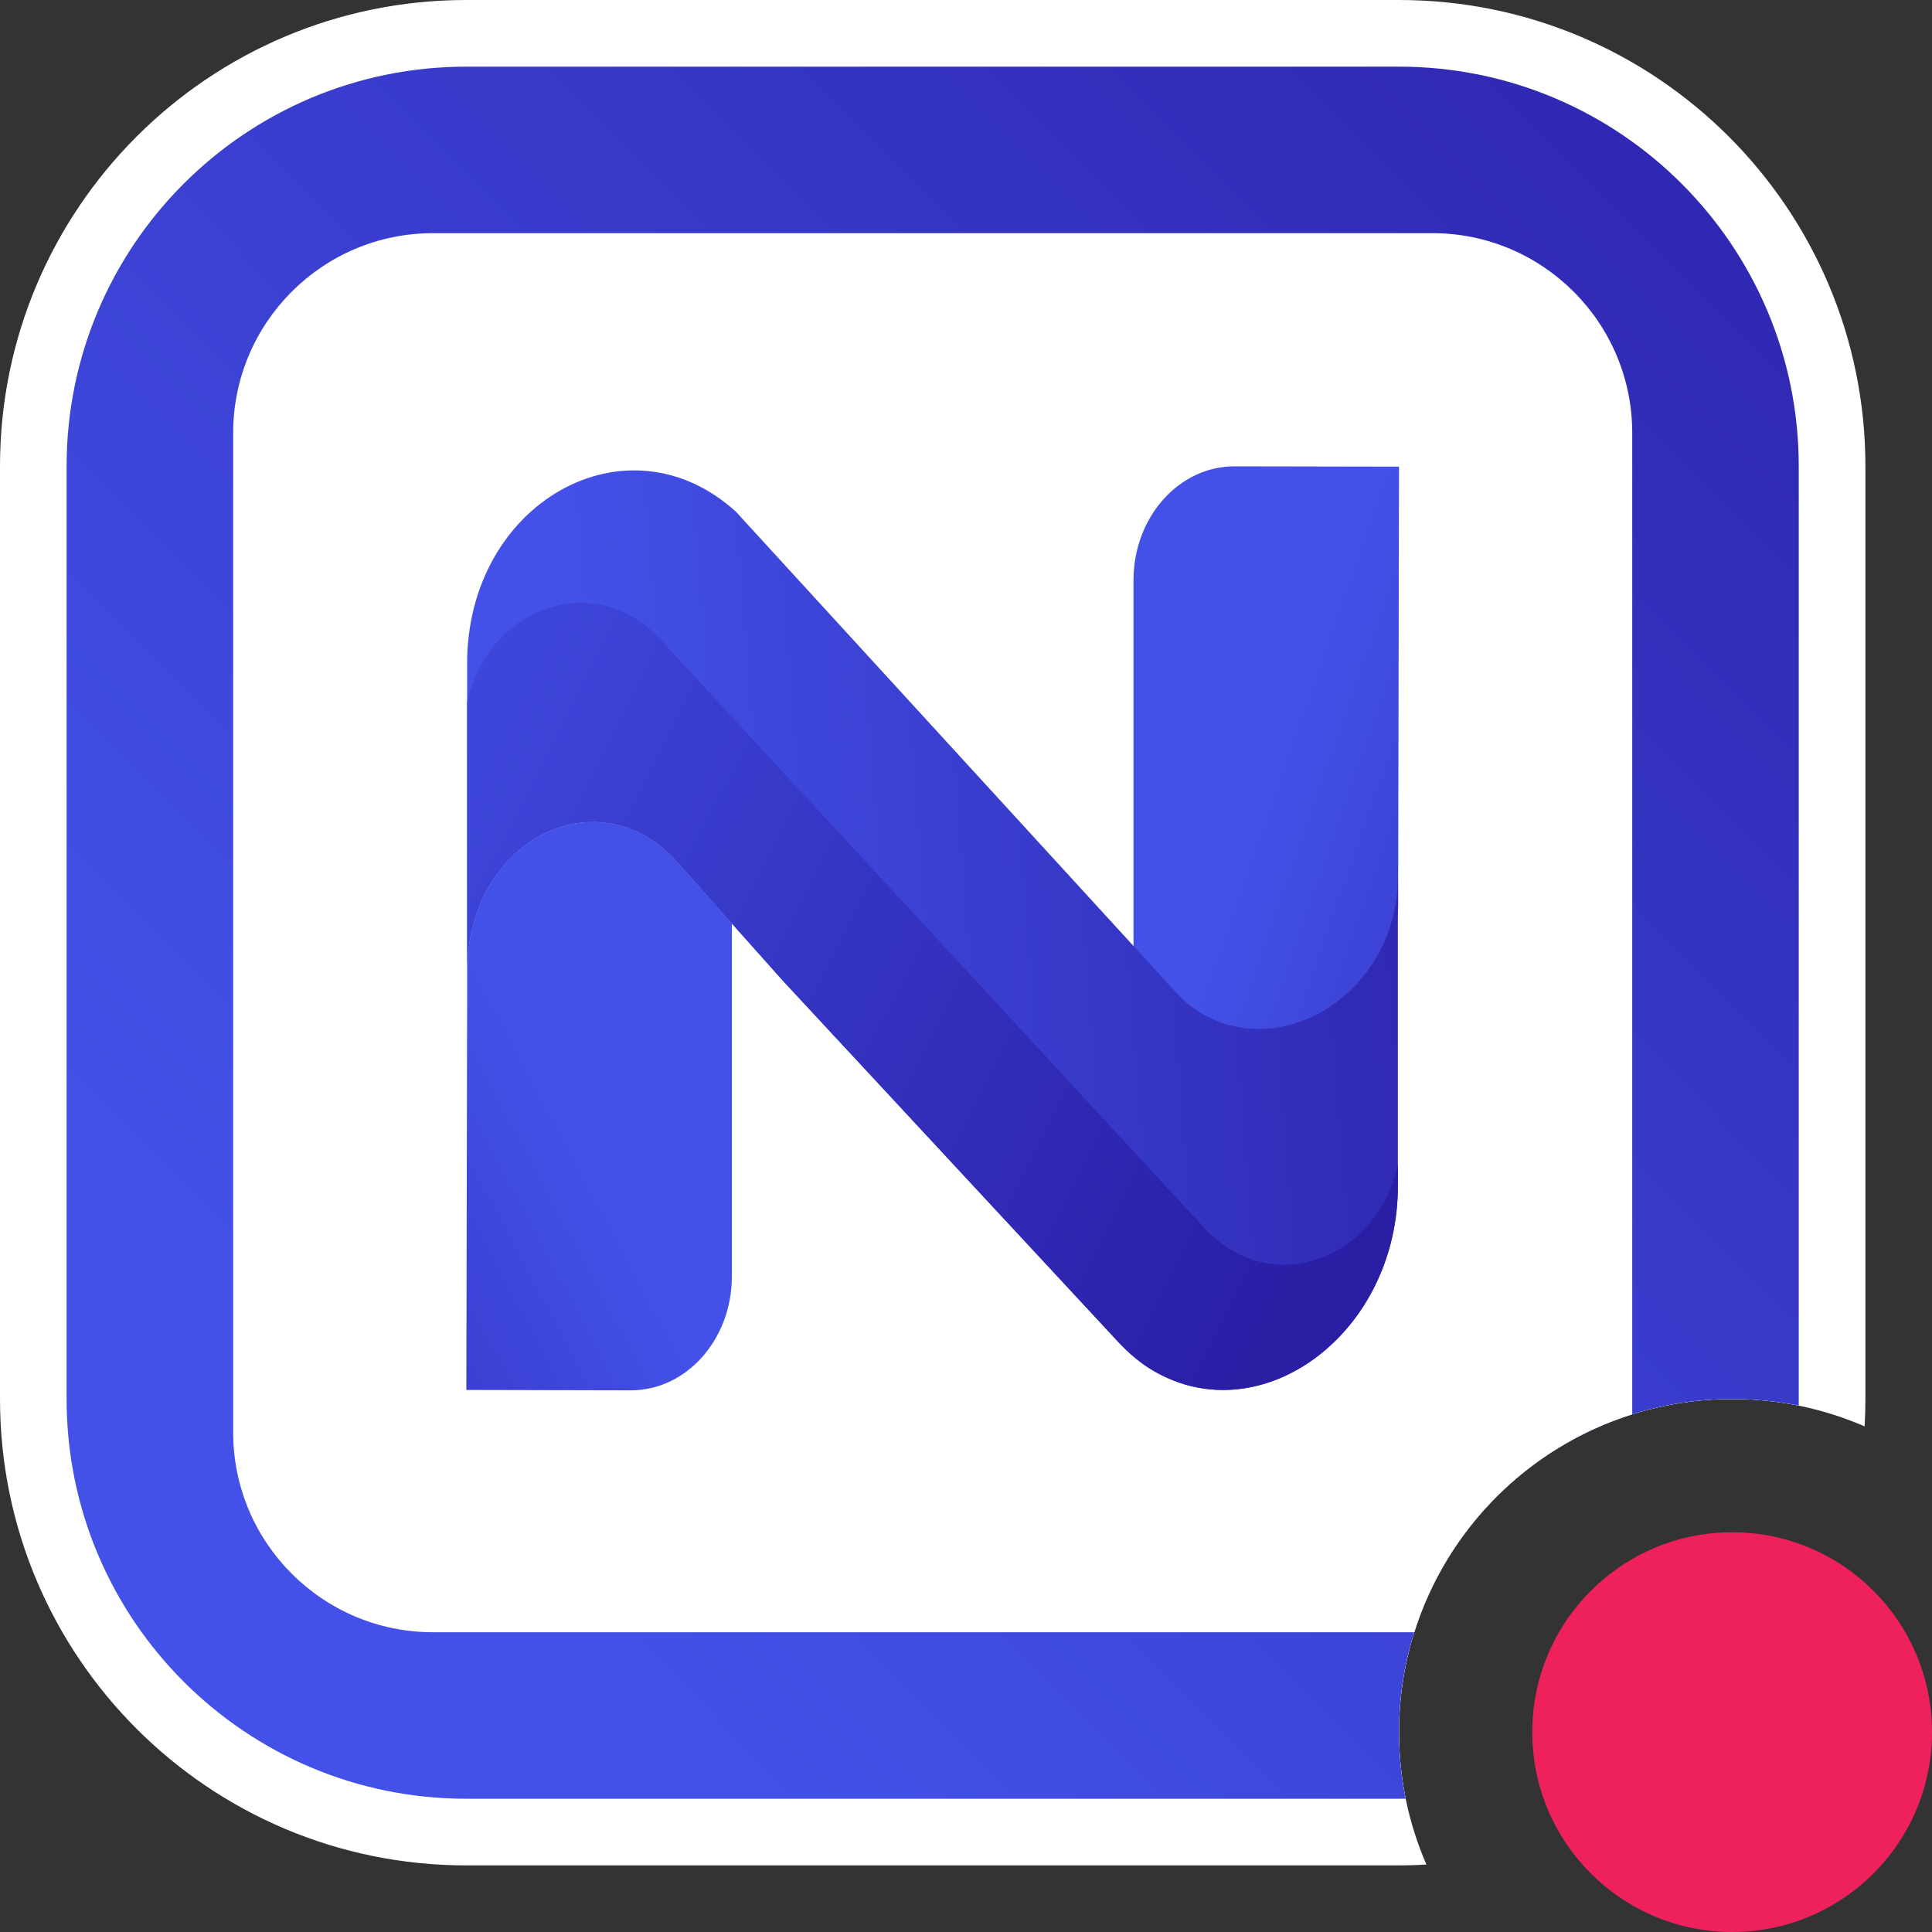 <svg width="32" height="32" viewBox="0 0 32 32" fill="none" xmlns="http://www.w3.org/2000/svg">
<rect x="0" y="0" width="32" height="32" fill="#333333" stroke="none"/>
<g id="NocoDB Logo" clip-path="url(#clip0_191_11474)">
<path id="Vector" fill-rule="evenodd" clip-rule="evenodd" d="M7.724 0C3.458 0 0 3.458 0 7.724V23.172C0 27.438 3.458 30.897 7.724 30.897H23.172C23.325 30.897 23.476 30.892 23.626 30.883C23.334 30.211 23.172 29.469 23.172 28.689C23.172 25.643 25.644 23.172 28.692 23.172C29.471 23.172 30.212 23.334 30.884 23.625C30.892 23.476 30.897 23.325 30.897 23.172V7.724C30.897 3.458 27.438 0 23.172 0H7.724Z" fill="white"/>
<path id="Vector_2" fill-rule="evenodd" clip-rule="evenodd" d="M7.724 1.104C4.068 1.104 1.103 4.068 1.103 7.724V23.172C1.103 26.829 4.068 29.793 7.724 29.793H23.172C23.209 29.793 23.246 29.793 23.283 29.792C23.21 29.436 23.172 29.067 23.172 28.689C23.172 25.643 25.644 23.172 28.692 23.172C29.069 23.172 29.437 23.21 29.792 23.282C29.793 23.246 29.793 23.209 29.793 23.172V7.724C29.793 4.068 26.829 1.104 23.172 1.104H7.724Z" fill="white"/>
<path id="Vector_3" fill-rule="evenodd" clip-rule="evenodd" d="M7.724 1.104C4.068 1.104 1.103 4.068 1.103 7.724V23.172C1.103 26.829 4.068 29.793 7.724 29.793H23.172C23.209 29.793 23.246 29.793 23.283 29.792C23.21 29.436 23.172 29.067 23.172 28.689C23.172 25.643 25.644 23.172 28.692 23.172C29.069 23.172 29.437 23.21 29.792 23.282C29.793 23.246 29.793 23.209 29.793 23.172V7.724C29.793 4.068 26.829 1.104 23.172 1.104H7.724Z" fill="url(#paint0_linear_191_11474)"/>
<path id="Vector_4" fill-rule="evenodd" clip-rule="evenodd" d="M7.172 3.862C5.344 3.862 3.862 5.344 3.862 7.172V23.724C3.862 25.552 5.344 27.035 7.172 27.035H23.425C23.964 25.319 25.319 23.965 27.035 23.426V7.172C27.035 5.344 25.552 3.862 23.724 3.862H7.172Z" fill="white"/>
<path id="Vector_5" d="M12.122 15.295V21.14C12.122 22.183 11.372 23.03 10.447 23.028L7.724 23.022L7.738 16.256V16.038C7.761 14.345 9.139 13.267 10.411 13.716C10.719 13.826 10.996 14.03 11.225 14.287L12.122 15.295Z" fill="url(#paint1_linear_191_11474)"/>
<path id="Vector_6" d="M18.774 15.727V9.612C18.774 8.568 19.524 7.722 20.449 7.724L23.172 7.729L23.158 14.766V14.984C23.134 16.677 21.757 17.755 20.486 17.305C20.177 17.196 19.901 16.993 19.672 16.735L18.774 15.727Z" fill="url(#paint2_linear_191_11474)"/>
<path id="Vector_7" d="M23.153 14.519V19.623C23.166 22.083 20.895 23.748 19.108 22.707C18.891 22.581 18.695 22.413 18.518 22.223L12.969 16.246L12.121 15.295L11.225 14.287C10.995 14.03 10.719 13.826 10.41 13.716C9.139 13.267 7.761 14.345 7.738 16.038V15.981L7.737 11.694V10.989C7.737 8.332 10.376 6.837 12.186 8.472L19.466 16.424C19.641 16.616 19.849 16.777 20.087 16.882C21.453 17.49 23.153 16.312 23.153 14.519Z" fill="url(#paint3_linear_191_11474)"/>
<path id="Vector_8" d="M23.153 19.288V19.623C23.166 22.083 20.895 23.747 19.108 22.707C18.891 22.581 18.695 22.413 18.518 22.223L12.969 16.246L12.121 15.295L11.225 14.287C10.995 14.03 10.719 13.826 10.41 13.716C9.139 13.267 7.761 14.345 7.738 16.038V15.981L7.737 11.694V11.633C8.069 10.079 9.835 9.398 10.94 10.594L19.948 20.339C21.055 21.538 22.827 20.849 23.153 19.288Z" fill="url(#paint4_linear_191_11474)"/>
<path id="Vector_9" d="M32 28.69C32 30.518 30.517 32 28.691 32C26.862 32 25.379 30.518 25.379 28.69C25.379 26.862 26.862 25.379 28.691 25.379C30.517 25.379 32 26.862 32 28.69Z" fill="url(#paint5_linear_191_11474)"/>
</g>
<defs>
<linearGradient id="paint0_linear_191_11474" x1="6.868" y1="23.987" x2="33.025" y2="-2.044" gradientUnits="userSpaceOnUse">
<stop stop-color="#4351E8"/>
<stop offset="1" stop-color="#2A1EA5"/>
</linearGradient>
<linearGradient id="paint1_linear_191_11474" x1="9.374" y1="18.706" x2="0.624" y2="23.35" gradientUnits="userSpaceOnUse">
<stop stop-color="#4351E8"/>
<stop offset="1" stop-color="#2A1EA5"/>
</linearGradient>
<linearGradient id="paint2_linear_191_11474" x1="21.279" y1="12.324" x2="30.84" y2="15.677" gradientUnits="userSpaceOnUse">
<stop stop-color="#4351E8"/>
<stop offset="1" stop-color="#2A1EA5"/>
</linearGradient>
<linearGradient id="paint3_linear_191_11474" x1="9.954" y1="15.835" x2="26.665" y2="14.517" gradientUnits="userSpaceOnUse">
<stop stop-color="#4351E8"/>
<stop offset="1" stop-color="#2A1EA5"/>
</linearGradient>
<linearGradient id="paint4_linear_191_11474" x1="3.408" y1="10.729" x2="21.858" y2="20.022" gradientUnits="userSpaceOnUse">
<stop stop-color="#4351E8"/>
<stop offset="1" stop-color="#2A1EA5"/>
</linearGradient>
<linearGradient id="paint5_linear_191_11474" x1="1078.85" y1="-348.759" x2="1053.37" y2="-363.837" gradientUnits="userSpaceOnUse">
<stop stop-color="#ED1A2C"/>
<stop offset="1" stop-color="#EE215D"/>
</linearGradient>
<clipPath id="clip0_191_11474">
<rect width="32" height="32" fill="white"/>
</clipPath>
</defs>
</svg>
